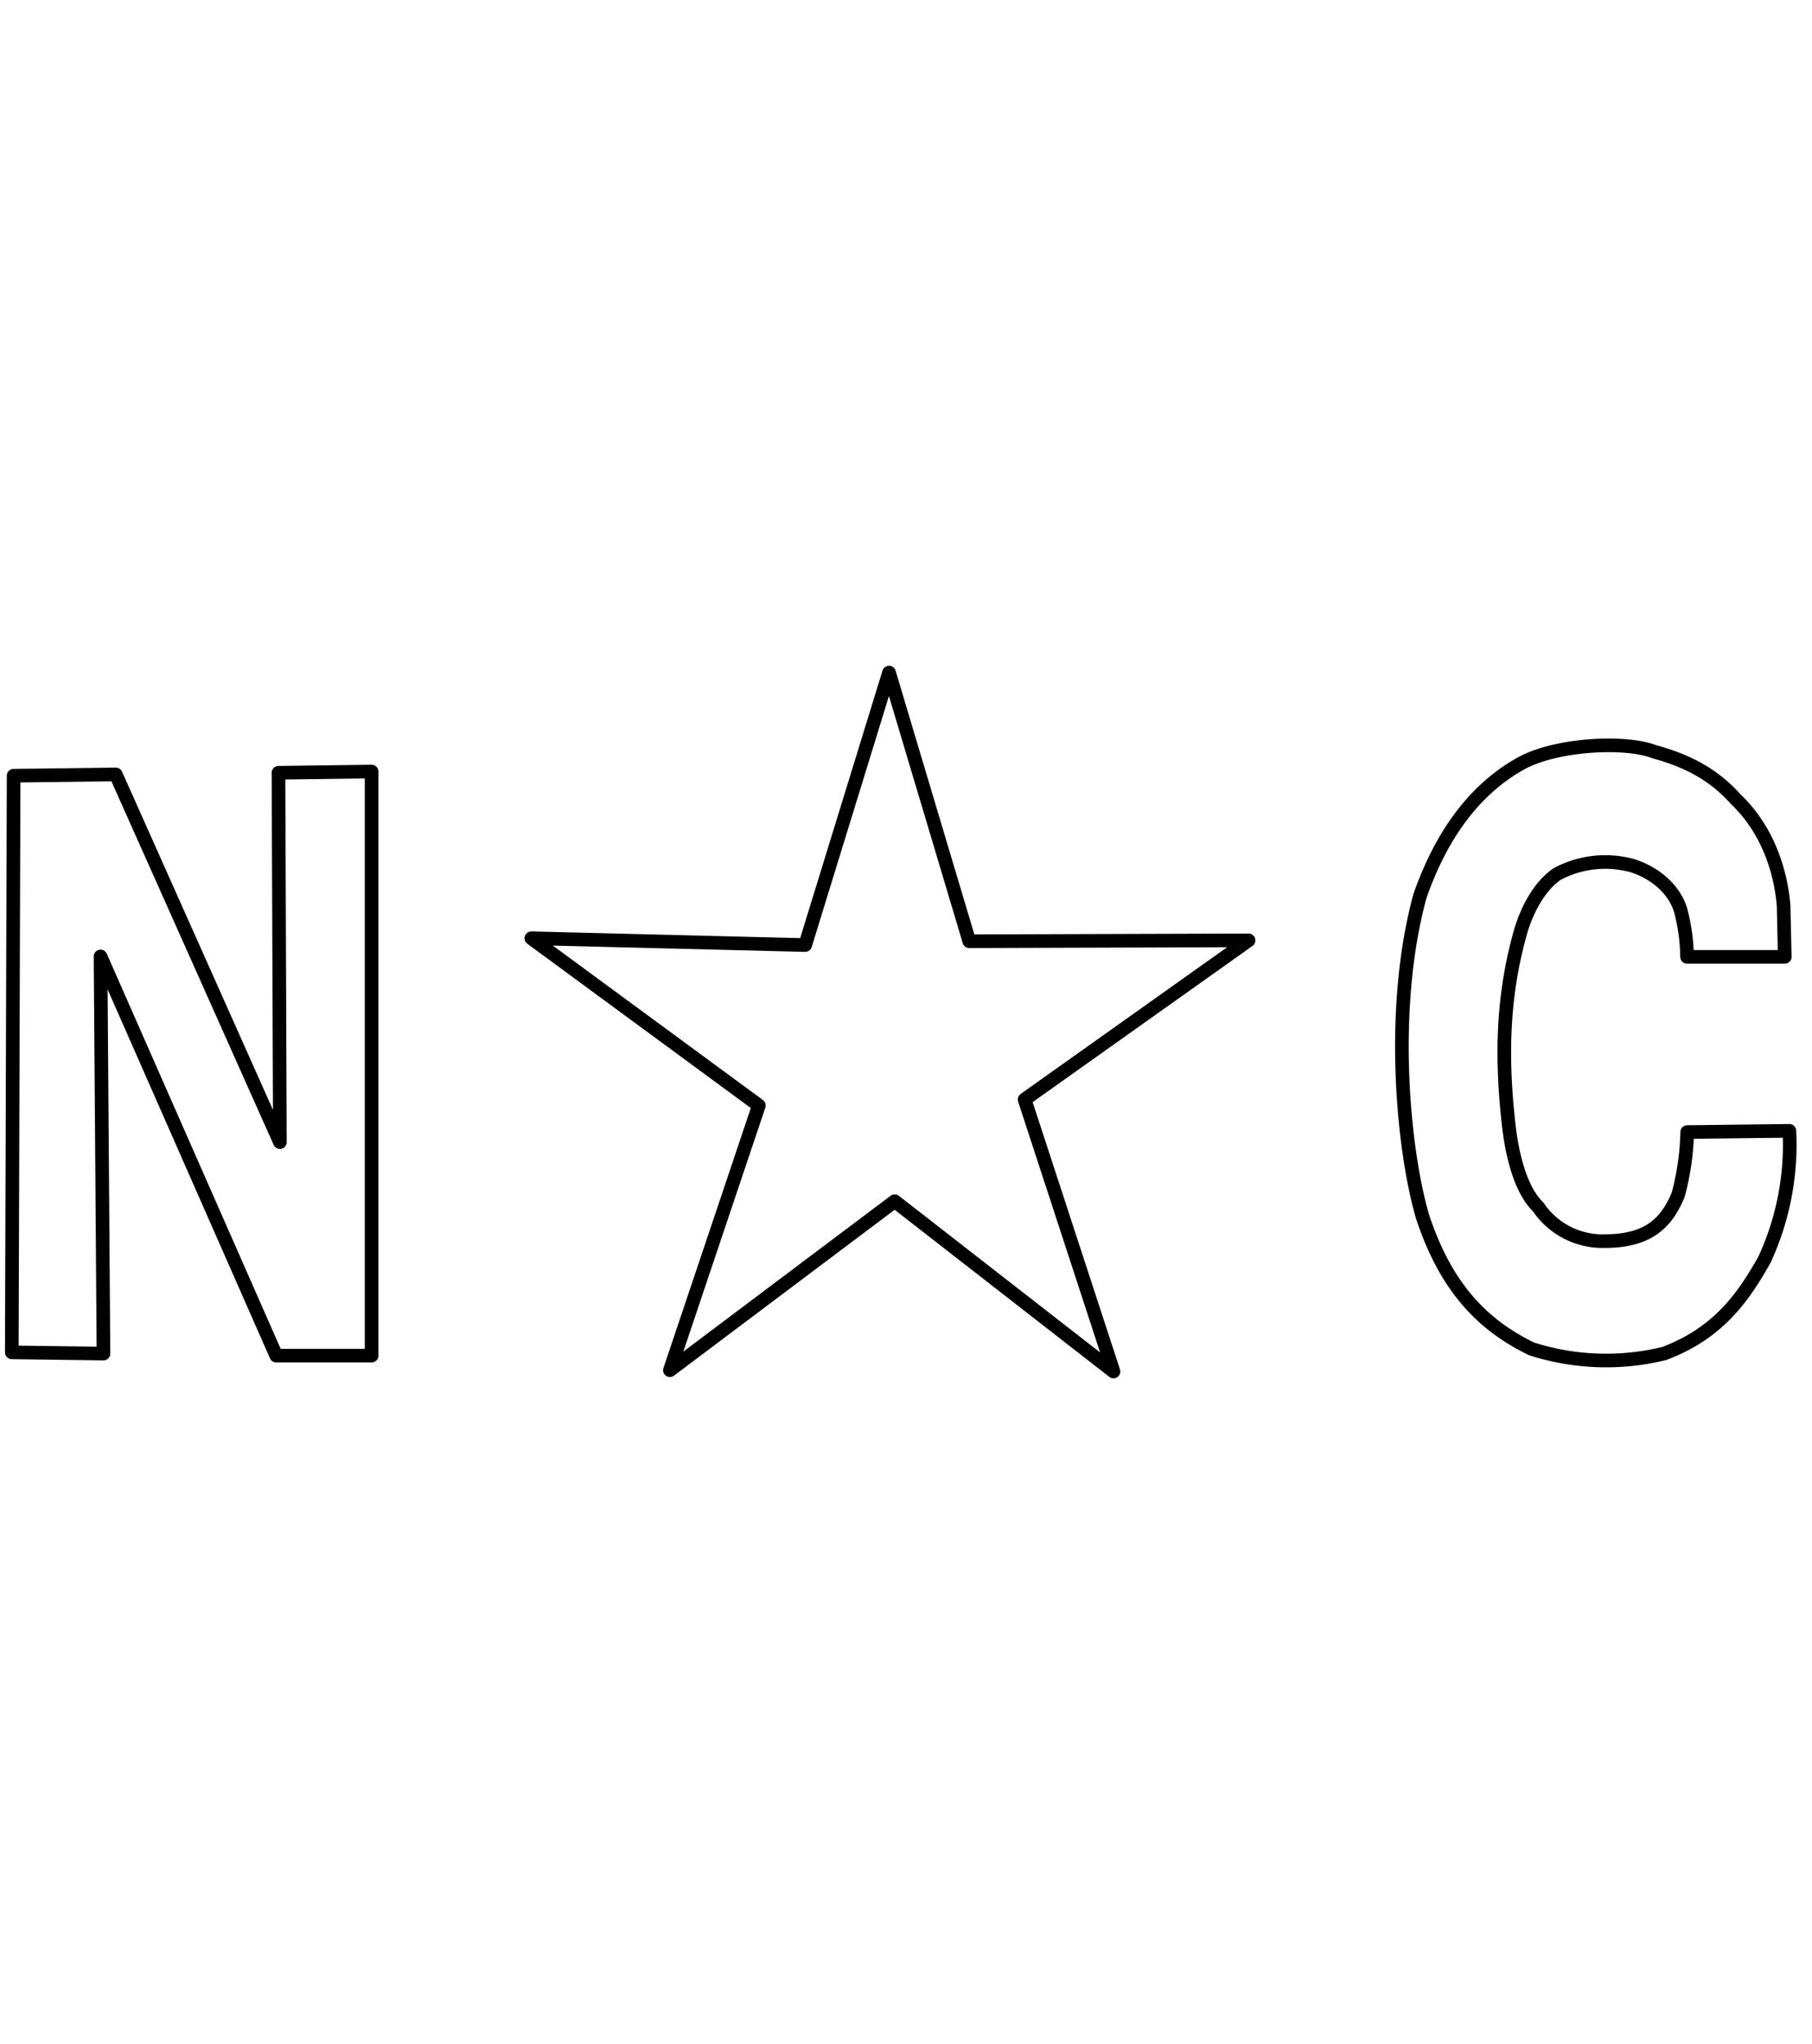 <svg xmlns="http://www.w3.org/2000/svg" width="266" height="300" viewBox="0 0 266 300"><title>flag-north-carolina-icon-star</title><path d="M1.73,198.52l13.46.18-.43-58.3L40.55,199h14V113.26l-13.67.18.21,54.22L17,113.68l-15,.19Z" fill="none" stroke="#000" stroke-linecap="round" stroke-linejoin="round" stroke-width="2" fill-rule="evenodd"/><path d="M247.66,140.46H262l-.17-7.55c-.41-4.88-2.25-11.07-7.07-15.64-3.2-3.57-7-5.58-11.92-6.92-4.17-1.64-14.4-1.16-19.6,1.74-6.14,3.43-11.32,9.55-14.78,19.4-4.54,16.59-2.49,37.37.38,47.14,3.43,10.37,8.81,15.9,16,19.38a35.86,35.86,0,0,0,19.49.67c7.92-3,11.54-8.19,14.68-13.74A40.25,40.25,0,0,0,262.68,166l-15,.18a38.92,38.92,0,0,1-1.32,9.2c-1.7,4.08-4.31,6.81-10.81,6.81a11.38,11.38,0,0,1-9.73-5c-3.29-3.17-4.15-10.28-4.37-12.29-1-9.07-1-18,1.6-27.52,1-3.82,3-7.36,5.56-9.09a15,15,0,0,1,11-1.22c3.22,1,6.19,3.41,7.12,6.6A28.5,28.5,0,0,1,247.66,140.46Z" fill="none" stroke="#000" stroke-linecap="round" stroke-linejoin="round" stroke-width="2" fill-rule="evenodd"/><path d="M163.46,201.33l-32.12-25-33,24.81,13.06-38.86L78,137.73l40.2,1,12.31-40,11.78,39.44,41-.13L150.41,161.4Z" fill="none" stroke="#000" stroke-linecap="round" stroke-linejoin="round" stroke-width="2" fill-rule="evenodd"/></svg>